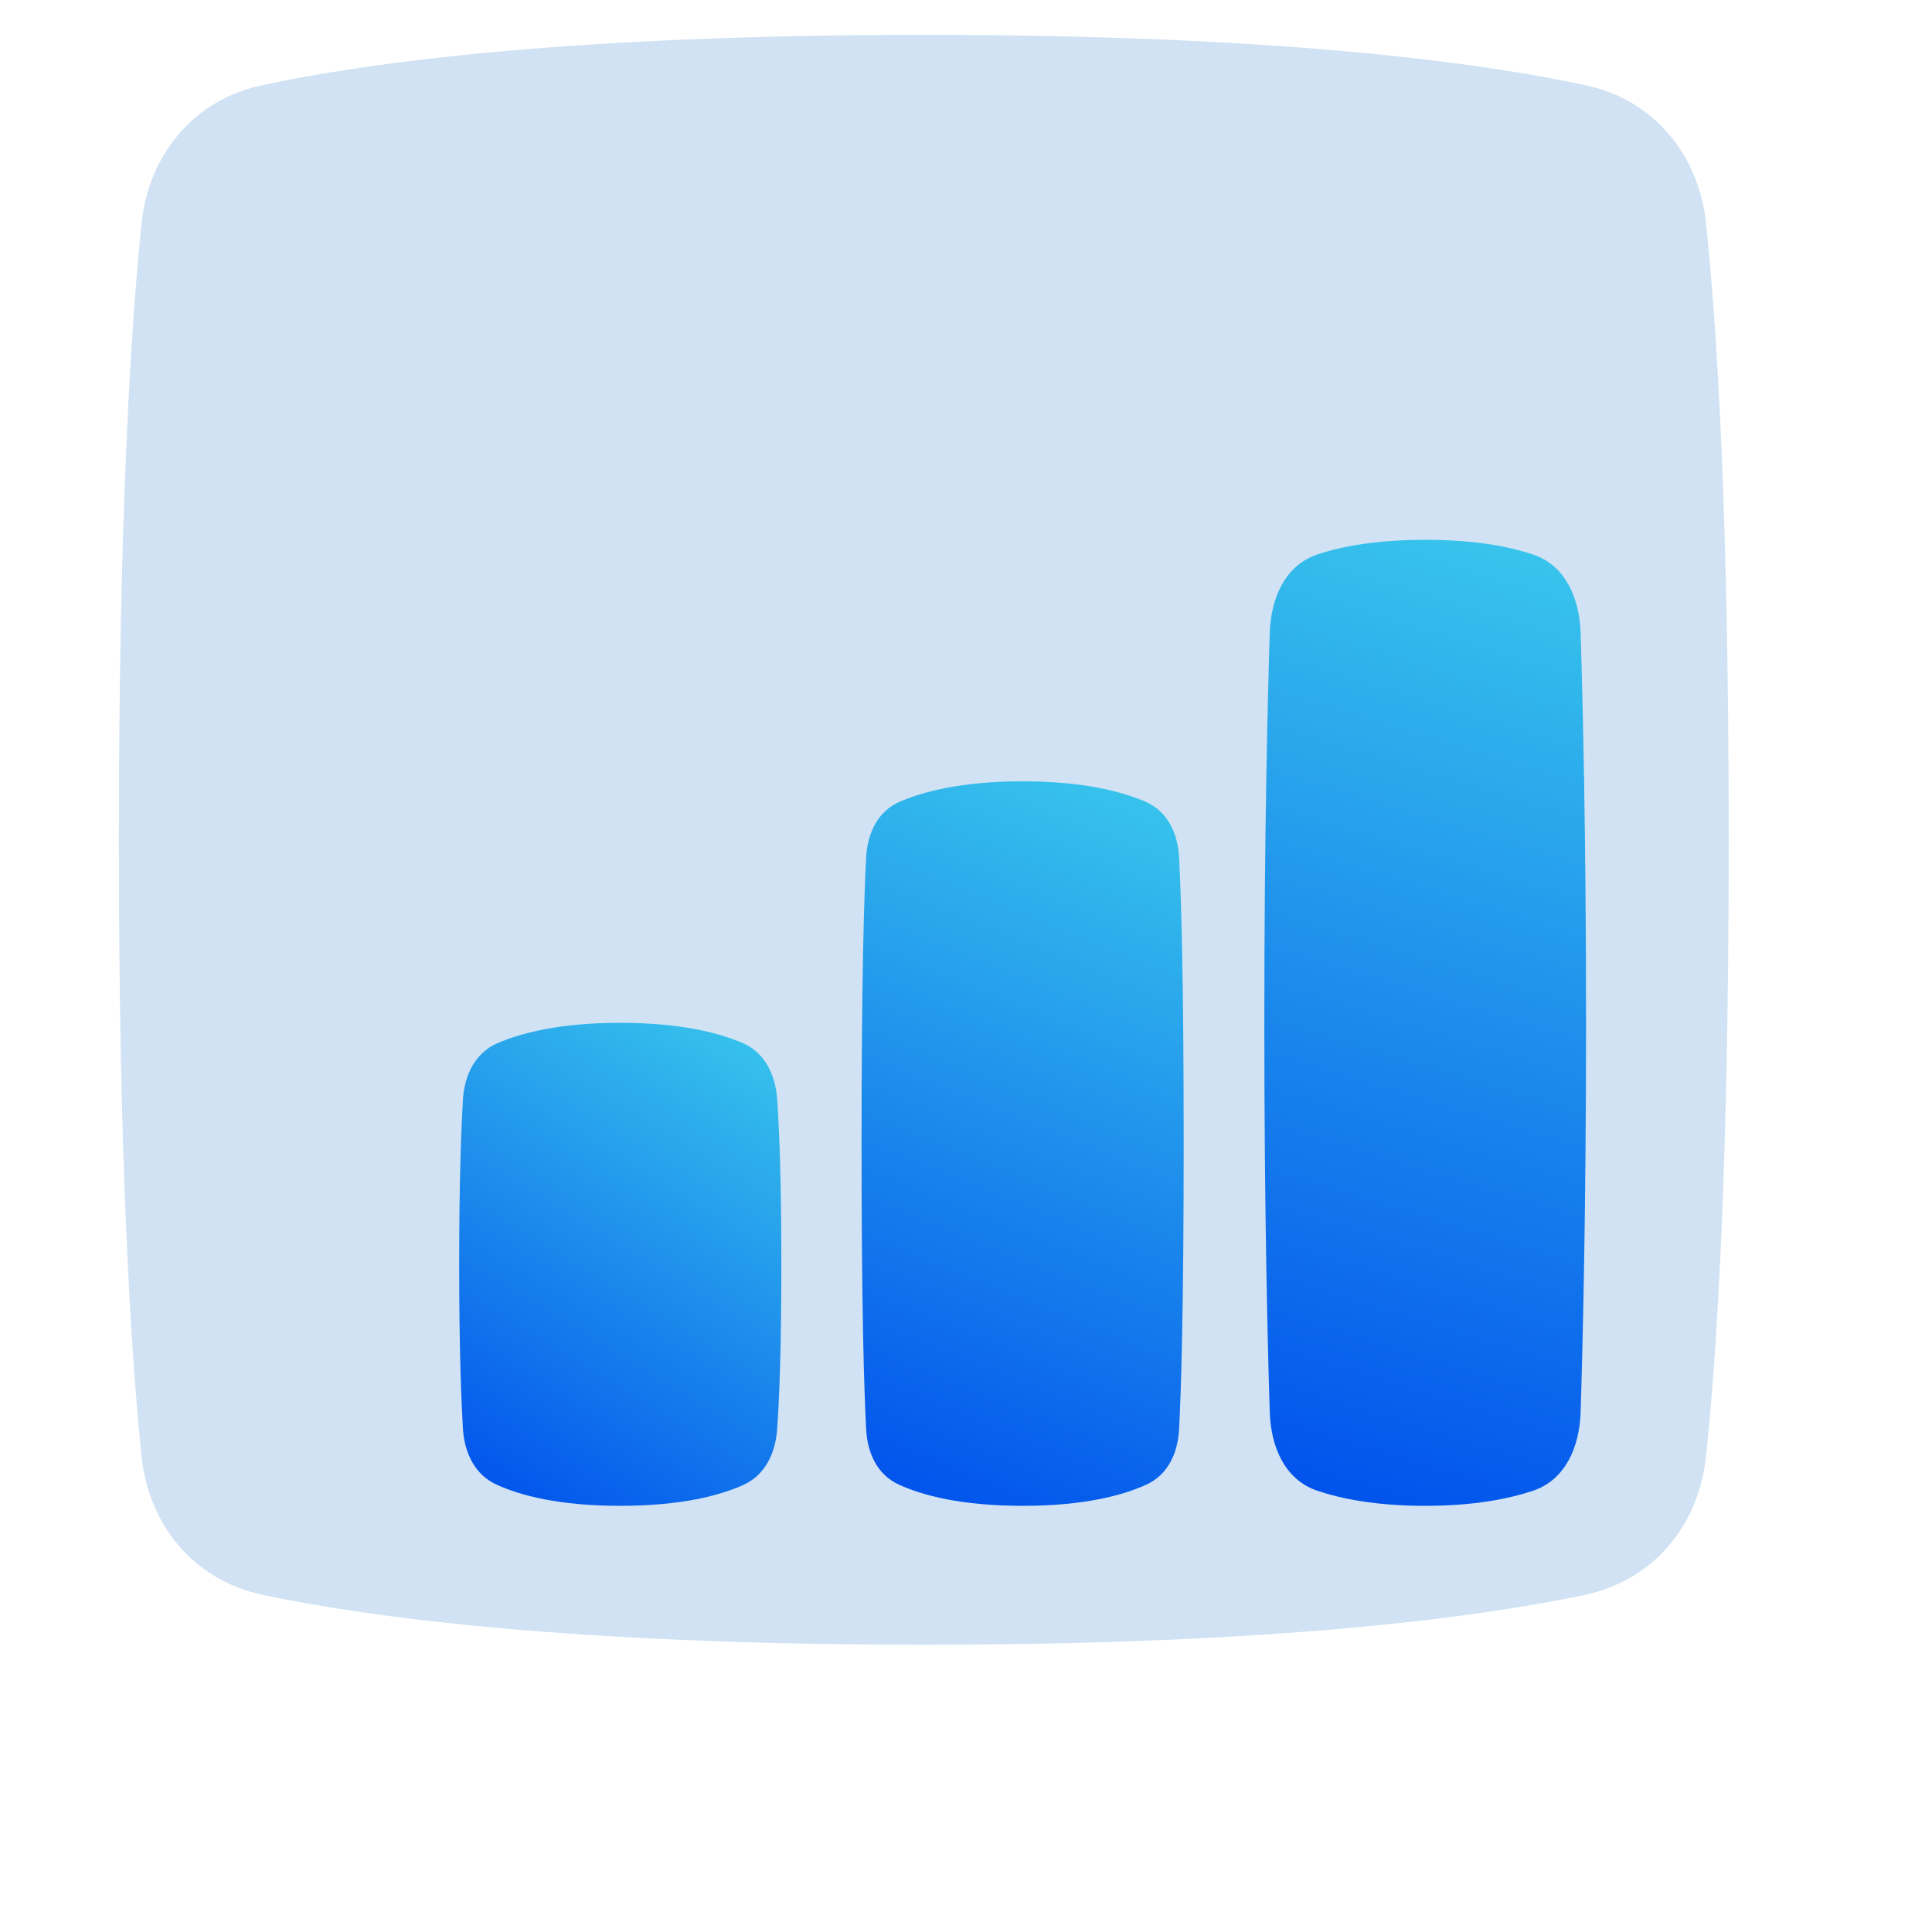 <svg width="46" height="46" viewBox="0 0 46 46" fill="none" xmlns="http://www.w3.org/2000/svg" xmlns:xlink="http://www.w3.org/1999/xlink">
	<desc>
			Created with Pixso.
	</desc>
	<defs>
		<filter id="filter_5504_28956_dd" x="3.834" y="3.836" width="38.334" height="38.334" filterUnits="userSpaceOnUse" color-interpolation-filters="sRGB">
			<feFlood flood-opacity="0" result="BackgroundImageFix"/>
			<feBlend mode="normal" in="SourceGraphic" in2="BackgroundImageFix" result="shape"/>
			<feColorMatrix in="SourceAlpha" type="matrix" values="0 0 0 0 0 0 0 0 0 0 0 0 0 0 0 0 0 0 127 0" result="hardAlpha"/>
			<feOffset dx="1" dy="1"/>
			<feGaussianBlur stdDeviation="0.667"/>
			<feComposite in2="hardAlpha" operator="arithmetic" k2="-1" k3="1"/>
			<feColorMatrix type="matrix" values="0 0 0 0 0.533 0 0 0 0 0.647 0 0 0 0 0.749 0 0 0 0.6 0"/>
			<feBlend mode="normal" in2="shape" result="effect_innerShadow_1"/>
			<feColorMatrix in="SourceAlpha" type="matrix" values="0 0 0 0 0 0 0 0 0 0 0 0 0 0 0 0 0 0 127 0" result="hardAlpha"/>
			<feOffset dx="-1" dy="-2"/>
			<feGaussianBlur stdDeviation="0.667"/>
			<feComposite in2="hardAlpha" operator="arithmetic" k2="-1" k3="1"/>
			<feColorMatrix type="matrix" values="0 0 0 0 0.533 0 0 0 0 0.647 0 0 0 0 0.749 0 0 0 0.3 0"/>
			<feBlend mode="normal" in2="effect_innerShadow_1" result="effect_innerShadow_2"/>
			<feColorMatrix in="SourceAlpha" type="matrix" values="0 0 0 0 0 0 0 0 0 0 0 0 0 0 0 0 0 0 127 0" result="hardAlpha"/>
			<feOffset dx="-1" dy="-2"/>
			<feGaussianBlur stdDeviation="1"/>
			<feComposite in2="hardAlpha" operator="arithmetic" k2="-1" k3="1"/>
			<feColorMatrix type="matrix" values="0 0 0 0 1 0 0 0 0 1 0 0 0 0 1 0 0 0 0.4 0"/>
			<feBlend mode="normal" in2="effect_innerShadow_2" result="effect_innerShadow_3"/>
		</filter>
		<filter id="filter_5504_28957_dd" x="19.166" y="17.25" width="7.666" height="17.25" filterUnits="userSpaceOnUse" color-interpolation-filters="sRGB">
			<feFlood flood-opacity="0" result="BackgroundImageFix"/>
			<feBlend mode="normal" in="SourceGraphic" in2="BackgroundImageFix" result="shape"/>
			<feColorMatrix in="SourceAlpha" type="matrix" values="0 0 0 0 0 0 0 0 0 0 0 0 0 0 0 0 0 0 127 0" result="hardAlpha"/>
			<feOffset dx="1.353" dy="1.353"/>
			<feGaussianBlur stdDeviation="0.451"/>
			<feComposite in2="hardAlpha" operator="arithmetic" k2="-1" k3="1"/>
			<feColorMatrix type="matrix" values="0 0 0 0 0 0 0 0 0 0.369 0 0 0 0 0.741 0 0 0 0.5 0"/>
			<feBlend mode="normal" in2="shape" result="effect_innerShadow_1"/>
		</filter>
		<filter id="filter_5504_28958_dd" x="28.75" y="11.5" width="7.666" height="23" filterUnits="userSpaceOnUse" color-interpolation-filters="sRGB">
			<feFlood flood-opacity="0" result="BackgroundImageFix"/>
			<feBlend mode="normal" in="SourceGraphic" in2="BackgroundImageFix" result="shape"/>
			<feColorMatrix in="SourceAlpha" type="matrix" values="0 0 0 0 0 0 0 0 0 0 0 0 0 0 0 0 0 0 127 0" result="hardAlpha"/>
			<feOffset dx="1.353" dy="1.353"/>
			<feGaussianBlur stdDeviation="0.451"/>
			<feComposite in2="hardAlpha" operator="arithmetic" k2="-1" k3="1"/>
			<feColorMatrix type="matrix" values="0 0 0 0 0 0 0 0 0 0.369 0 0 0 0 0.741 0 0 0 0.5 0"/>
			<feBlend mode="normal" in2="shape" result="effect_innerShadow_1"/>
		</filter>
		<filter id="filter_5504_28959_dd" x="9.584" y="23" width="7.666" height="11.5" filterUnits="userSpaceOnUse" color-interpolation-filters="sRGB">
			<feFlood flood-opacity="0" result="BackgroundImageFix"/>
			<feBlend mode="normal" in="SourceGraphic" in2="BackgroundImageFix" result="shape"/>
			<feColorMatrix in="SourceAlpha" type="matrix" values="0 0 0 0 0 0 0 0 0 0 0 0 0 0 0 0 0 0 127 0" result="hardAlpha"/>
			<feOffset dx="1.353" dy="1.353"/>
			<feGaussianBlur stdDeviation="0.451"/>
			<feComposite in2="hardAlpha" operator="arithmetic" k2="-1" k3="1"/>
			<feColorMatrix type="matrix" values="0 0 0 0 0 0 0 0 0 0.369 0 0 0 0 0.741 0 0 0 0.5 0"/>
			<feBlend mode="normal" in2="shape" result="effect_innerShadow_1"/>
		</filter>
		<linearGradient x1="19.527" y1="34.5" x2="26.551" y2="17.25" id="paint_linear_5504_28957_0" gradientUnits="userSpaceOnUse">
			<stop stop-color="#0050EC"/>
			<stop offset="1" stop-color="#39C7EC"/>
		</linearGradient>
		<linearGradient x1="29.111" y1="34.5" x2="36.135" y2="11.5" id="paint_linear_5504_28958_0" gradientUnits="userSpaceOnUse">
			<stop stop-color="#0050EC"/>
			<stop offset="1" stop-color="#39C7EC"/>
		</linearGradient>
		<linearGradient x1="9.945" y1="34.5" x2="16.969" y2="23" id="paint_linear_5504_28959_0" gradientUnits="userSpaceOnUse">
			<stop stop-color="#0050EC"/>
			<stop offset="1" stop-color="#39C7EC"/>
		</linearGradient>
	</defs>
	<g filter="url(#filter_5504_28956_dd)">
		<path d="M7.24 5.03C9.79 4.48 14.61 3.83 23 3.83C31.38 3.83 36.2 4.48 38.75 5.03C40.37 5.37 41.45 6.68 41.62 8.32C41.88 10.76 42.16 15.24 42.16 23C42.16 30.75 41.88 35.23 41.62 37.67C41.45 39.32 40.37 40.62 38.75 40.97C36.2 41.51 31.38 42.16 23 42.16C14.61 42.16 9.79 41.51 7.24 40.97C5.62 40.62 4.54 39.32 4.37 37.67C4.12 35.23 3.83 30.75 3.83 23C3.83 15.24 4.12 10.76 4.37 8.32C4.54 6.68 5.62 5.37 7.24 5.03Z" fill="#D0E2F3" fill-opacity="1" fill-rule="nonzero"/>
	</g>
	<g filter="url(#filter_5504_28957_dd)">
		<path d="M20.06 34C20.61 34.25 21.53 34.5 23 34.5C24.46 34.5 25.38 34.25 25.93 34C26.45 33.77 26.69 33.25 26.72 32.68C26.77 31.74 26.83 29.8 26.83 25.87C26.83 21.94 26.77 20 26.72 19.06C26.69 18.49 26.45 17.97 25.93 17.74C25.38 17.5 24.46 17.25 23 17.25C21.53 17.25 20.61 17.5 20.06 17.74C19.54 17.97 19.3 18.49 19.27 19.06C19.22 20 19.16 21.94 19.16 25.87C19.16 29.8 19.22 31.74 19.27 32.68C19.3 33.25 19.54 33.77 20.06 34Z" fill="url(#paint_linear_5504_28957_0)" fill-opacity="1" fill-rule="nonzero"/>
	</g>
	<g filter="url(#filter_5504_28958_dd)">
		<path d="M30.01 34.14C30.57 34.33 31.4 34.5 32.58 34.5C33.76 34.5 34.58 34.33 35.15 34.14C35.92 33.88 36.25 33.1 36.28 32.29C36.33 30.69 36.41 27.56 36.41 23C36.41 18.43 36.33 15.3 36.28 13.7C36.25 12.89 35.92 12.11 35.15 11.85C34.58 11.66 33.76 11.5 32.58 11.5C31.4 11.5 30.57 11.66 30.01 11.85C29.24 12.11 28.91 12.89 28.88 13.7C28.83 15.3 28.75 18.43 28.75 23C28.75 27.56 28.83 30.69 28.88 32.29C28.91 33.1 29.24 33.88 30.01 34.14Z" fill="url(#paint_linear_5504_28958_0)" fill-opacity="1" fill-rule="nonzero"/>
	</g>
	<g filter="url(#filter_5504_28959_dd)">
		<path d="M10.48 34C11.03 34.25 11.95 34.5 13.41 34.5C14.88 34.5 15.8 34.25 16.35 34C16.86 33.77 17.11 33.25 17.15 32.68C17.2 32 17.25 30.79 17.25 28.75C17.25 26.7 17.2 25.5 17.15 24.81C17.11 24.24 16.86 23.72 16.35 23.49C15.8 23.25 14.88 23 13.41 23C11.95 23 11.03 23.25 10.48 23.49C9.96 23.72 9.71 24.24 9.67 24.81C9.63 25.5 9.58 26.7 9.58 28.75C9.58 30.79 9.63 32 9.67 32.68C9.71 33.25 9.96 33.77 10.48 34Z" fill="url(#paint_linear_5504_28959_0)" fill-opacity="1" fill-rule="nonzero"/>
	</g>
</svg>
